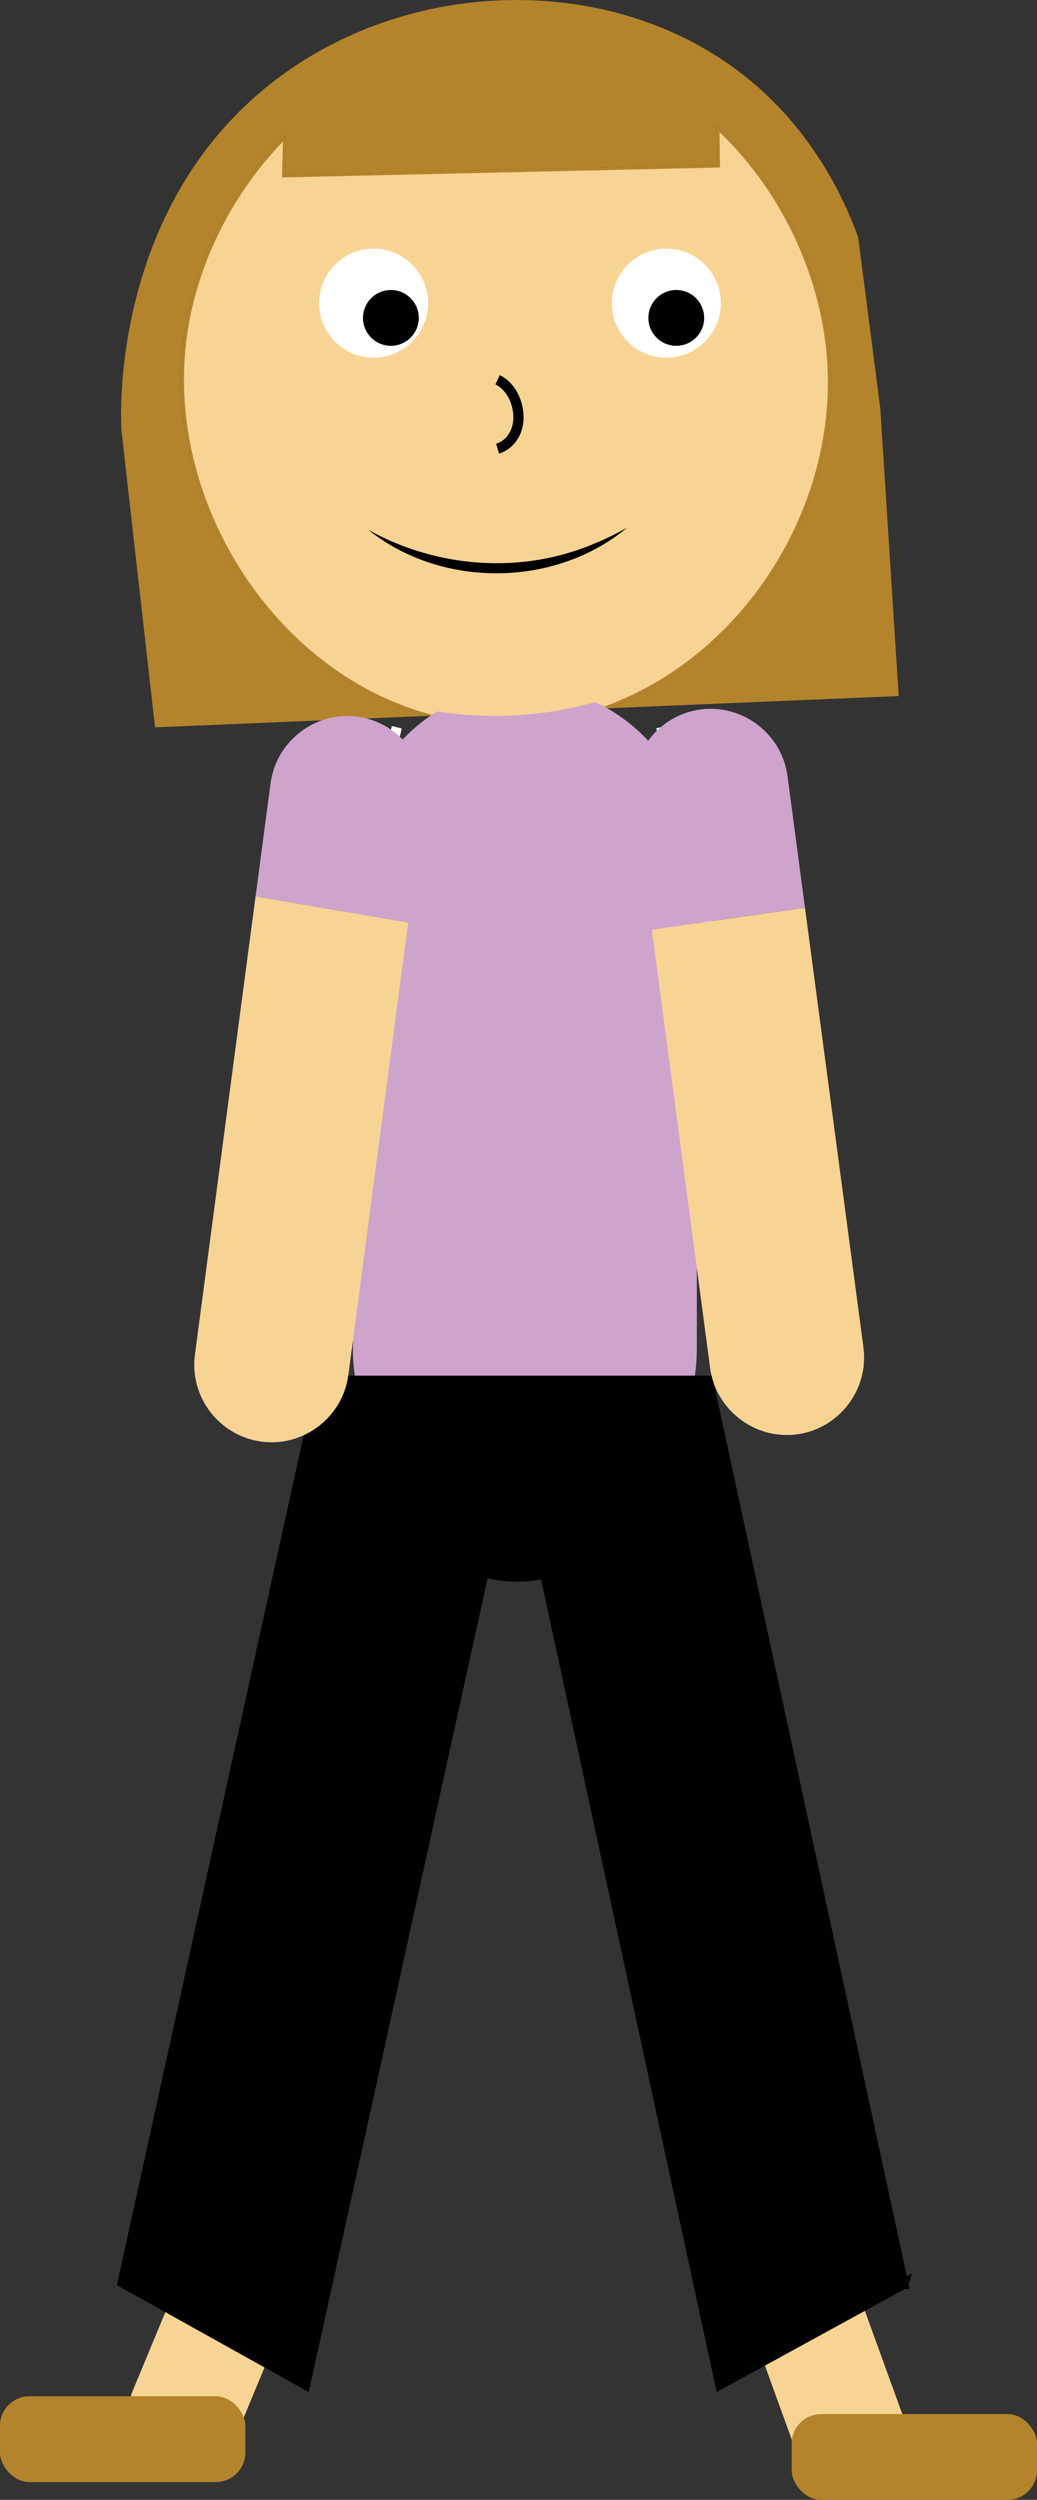 <?xml version="1.0" encoding="UTF-8"?>
<svg id="Layer_2" data-name="Layer 2" xmlns="http://www.w3.org/2000/svg" viewBox="0 0 101.45 244.4">
  <rect x="0" y="0" width="101.45" height="244.4" fill="#333333" stroke="none"/>
  <defs>
    <style>
      .cls-1 {
        stroke: #fff;
      }

      .cls-1, .cls-2 {
        fill: none;
      }

      .cls-1, .cls-2, .cls-3 {
        stroke-miterlimit: 10;
      }

      .cls-4, .cls-3 {
        fill: #010101;
      }

      .cls-4, .cls-5, .cls-6, .cls-7, .cls-8 {
        stroke-width: 0px;
      }

      .cls-2, .cls-3 {
        stroke: #010101;
      }

      .cls-5 {
        fill: #fff;
      }

      .cls-6 {
        fill: #cfa4cc;
      }

      .cls-7 {
        fill: #b4842c;
      }

      .cls-8 {
        fill: #f8d494;
      }
    </style>
  </defs>
  <g id="Layer_2-2" data-name="Layer 2">
    <g>
      <path class="cls-7" d="m81.26,36.26c-.33-9.03-4.52-17.86-11.16-24,.02,1.28.03,2.57.05,3.86-14.09.32-28.18.64-42.28.96.04-1.3.08-2.61.11-3.92-5.52,5.46-9.18,12.79-10.05,20.32-1.84,15.75,8.51,32.19,23.65,36.52l-26.41,1.11-3.29-29.05c-.09-1.49-1.02-22.65,15.84-34.81C33.52,3.06,40.41.68,47.37.13c.15-.02.29-.03.44-.03,8.73-.61,17.54,1.67,24.42,6.85,7.13,5.37,10.34,12.45,11.72,16.23.73,5.6,1.45,11.19,2.17,16.79.6,9.36,1.2,18.72,1.8,28.08l-28.36,1.19c13-4.86,22.21-18.68,21.7-32.98Z"/>
      <path class="cls-7" d="m59.56,69.24l-17.98.76c-15.14-4.33-25.49-20.77-23.65-36.52.87-7.53,4.53-14.86,10.05-20.32-.03,1.31-.07,2.62-.11,3.92,14.1-.32,28.19-.64,42.28-.96-.02-1.29-.03-2.58-.05-3.86,6.64,6.14,10.83,14.97,11.16,24,.51,14.3-8.7,28.12-21.7,32.98Z"/>
      <path class="cls-8" d="m19.11,241.19c-.58,0-1.14-.13-1.67-.38l-2.33-1.1c-2.12-1-3.08-3.67-2.14-5.94l7.37-17.75c.67-1.62,2.17-2.66,3.83-2.66.58,0,1.14.13,1.67.38l2.33,1.1c2.12,1,3.08,3.67,2.14,5.94l-7.37,17.75c-.67,1.62-2.17,2.66-3.83,2.66Z"/>
      <path class="cls-8" d="m82.24,243.77c-1.72,0-3.29-1.15-3.91-2.86l-7.65-21.09c-.84-2.32.24-4.93,2.4-5.82l2.38-.98c.48-.2.98-.3,1.49-.3,1.72,0,3.29,1.15,3.91,2.86l7.65,21.09c.84,2.32-.23,4.93-2.4,5.82l-2.38.98c-.48.2-.98.3-1.49.3Z"/>
      <path class="cls-8" d="m49.08,70.82c-1.27-.02-2.54-.12-3.76-.3-1.34-.2-2.53-.46-3.66-.8-14.77-4.22-25.29-20.47-23.45-36.22.83-7.16,4.27-14.28,9.47-19.65-.03,1.07-.06,2.14-.09,3.2v.3l42.85-.97-.05-3.47c6.33,6.09,10.27,14.77,10.58,23.34.5,14.1-8.55,27.86-21.52,32.7-.92.36-1.9.67-2.91.93-2.32.61-4.72.92-7.13.92h-.33v.02Z"/>
      <circle class="cls-5" cx="65.19" cy="29.64" r="5.33"/>
      <circle class="cls-5" cx="36.55" cy="29.64" r="5.33"/>
      <circle class="cls-3" cx="66.16" cy="31.08" r="2.23"/>
      <circle class="cls-3" cx="38.24" cy="31.08" r="2.23"/>
      <path class="cls-2" d="m48.68,37.13c1.55.74,2.32,2.87,1.95,4.51-.25,1.12-1.02,1.95-1.95,2.22"/>
      <path class="cls-4" d="m36.02,51.79c6.77,3.79,15.19,4.39,22.32,1.27,1.03-.41,2.02-.93,3.01-1.47-7.05,5.87-18.18,5.95-25.33.2h0Z"/>
      <path class="cls-6" d="m68.79,88.51l-.62-.21v43.55c0,1.06-.1,2.11-.26,3.12h-33.13c-.16-1-.26-2.05-.26-3.12v-42.82l3.67-15.31c1.26-1.67,2.82-3.08,4.57-4.17,1.69.26,3.42.41,5.18.44,3.54.04,6.97-.42,10.27-1.35,3,1.37,5.54,3.67,7.32,6.57.04,0,.08-.02.12-.02h.01l3.13,13.32Z"/>
      <path class="cls-3" d="m88.36,223.3l-17.9,9.8-17.08-78.98-.07-.31c-.76.21-1.53.31-2.33.31h-.85c-.22,0-.45,0-.67-.04-.73-.06-1.44-.19-2.13-.41l-.1.45-17.37,78.98-17.86-9.95,19.25-87.52.16.1v-.74h37.77v.78l.23-.14,18.96,87.67h-.01Z"/>
      <rect class="cls-7" y="234.27" width="24" height="8.39" rx="2.89" ry="2.89"/>
      <rect class="cls-7" x="77.45" y="236.01" width="24" height="8.39" rx="2.89" ry="2.89"/>
      <line class="cls-1" x1="34.52" y1="89.03" x2="33.13" y2="94.81"/>
      <line class="cls-1" x1="38.82" y1="71.1" x2="38.19" y2="73.72"/>
      <line class="cls-1" x1="70.11" y1="94.11" x2="68.79" y2="88.51"/>
      <polyline class="cls-1" points="65.66 75.19 65.65 75.19 64.69 71.09"/>
      <g>
        <path class="cls-8" d="m78.75,88.74l5.72,42.99c.55,4.12-2.38,7.95-6.5,8.5s-7.95-2.38-8.5-6.5l-5.7-42.84,14.99-2.15Z"/>
        <path class="cls-6" d="m77.04,75.86l1.71,12.88-14.99,2.15-1.73-13.03c-.55-4.13,2.38-7.95,6.5-8.5,2.06-.27,4.05.32,5.59,1.5,1.55,1.18,2.64,2.94,2.92,5.01Z"/>
      </g>
      <g>
        <path class="cls-6" d="m41.47,78.56l-1.54,11.65-14.93-2.55,1.47-11.08c.55-4.13,4.36-7.06,8.5-6.51,2.06.27,3.82,1.36,5,2.9,1.19,1.54,1.78,3.52,1.51,5.6Z"/>
        <path class="cls-8" d="m39.93,90.21l-5.85,44.22c-.55,4.12-4.37,7.06-8.5,6.51s-7.06-4.37-6.51-8.5l5.93-44.79,14.93,2.55Z"/>
      </g>
    </g>
  </g>
</svg>